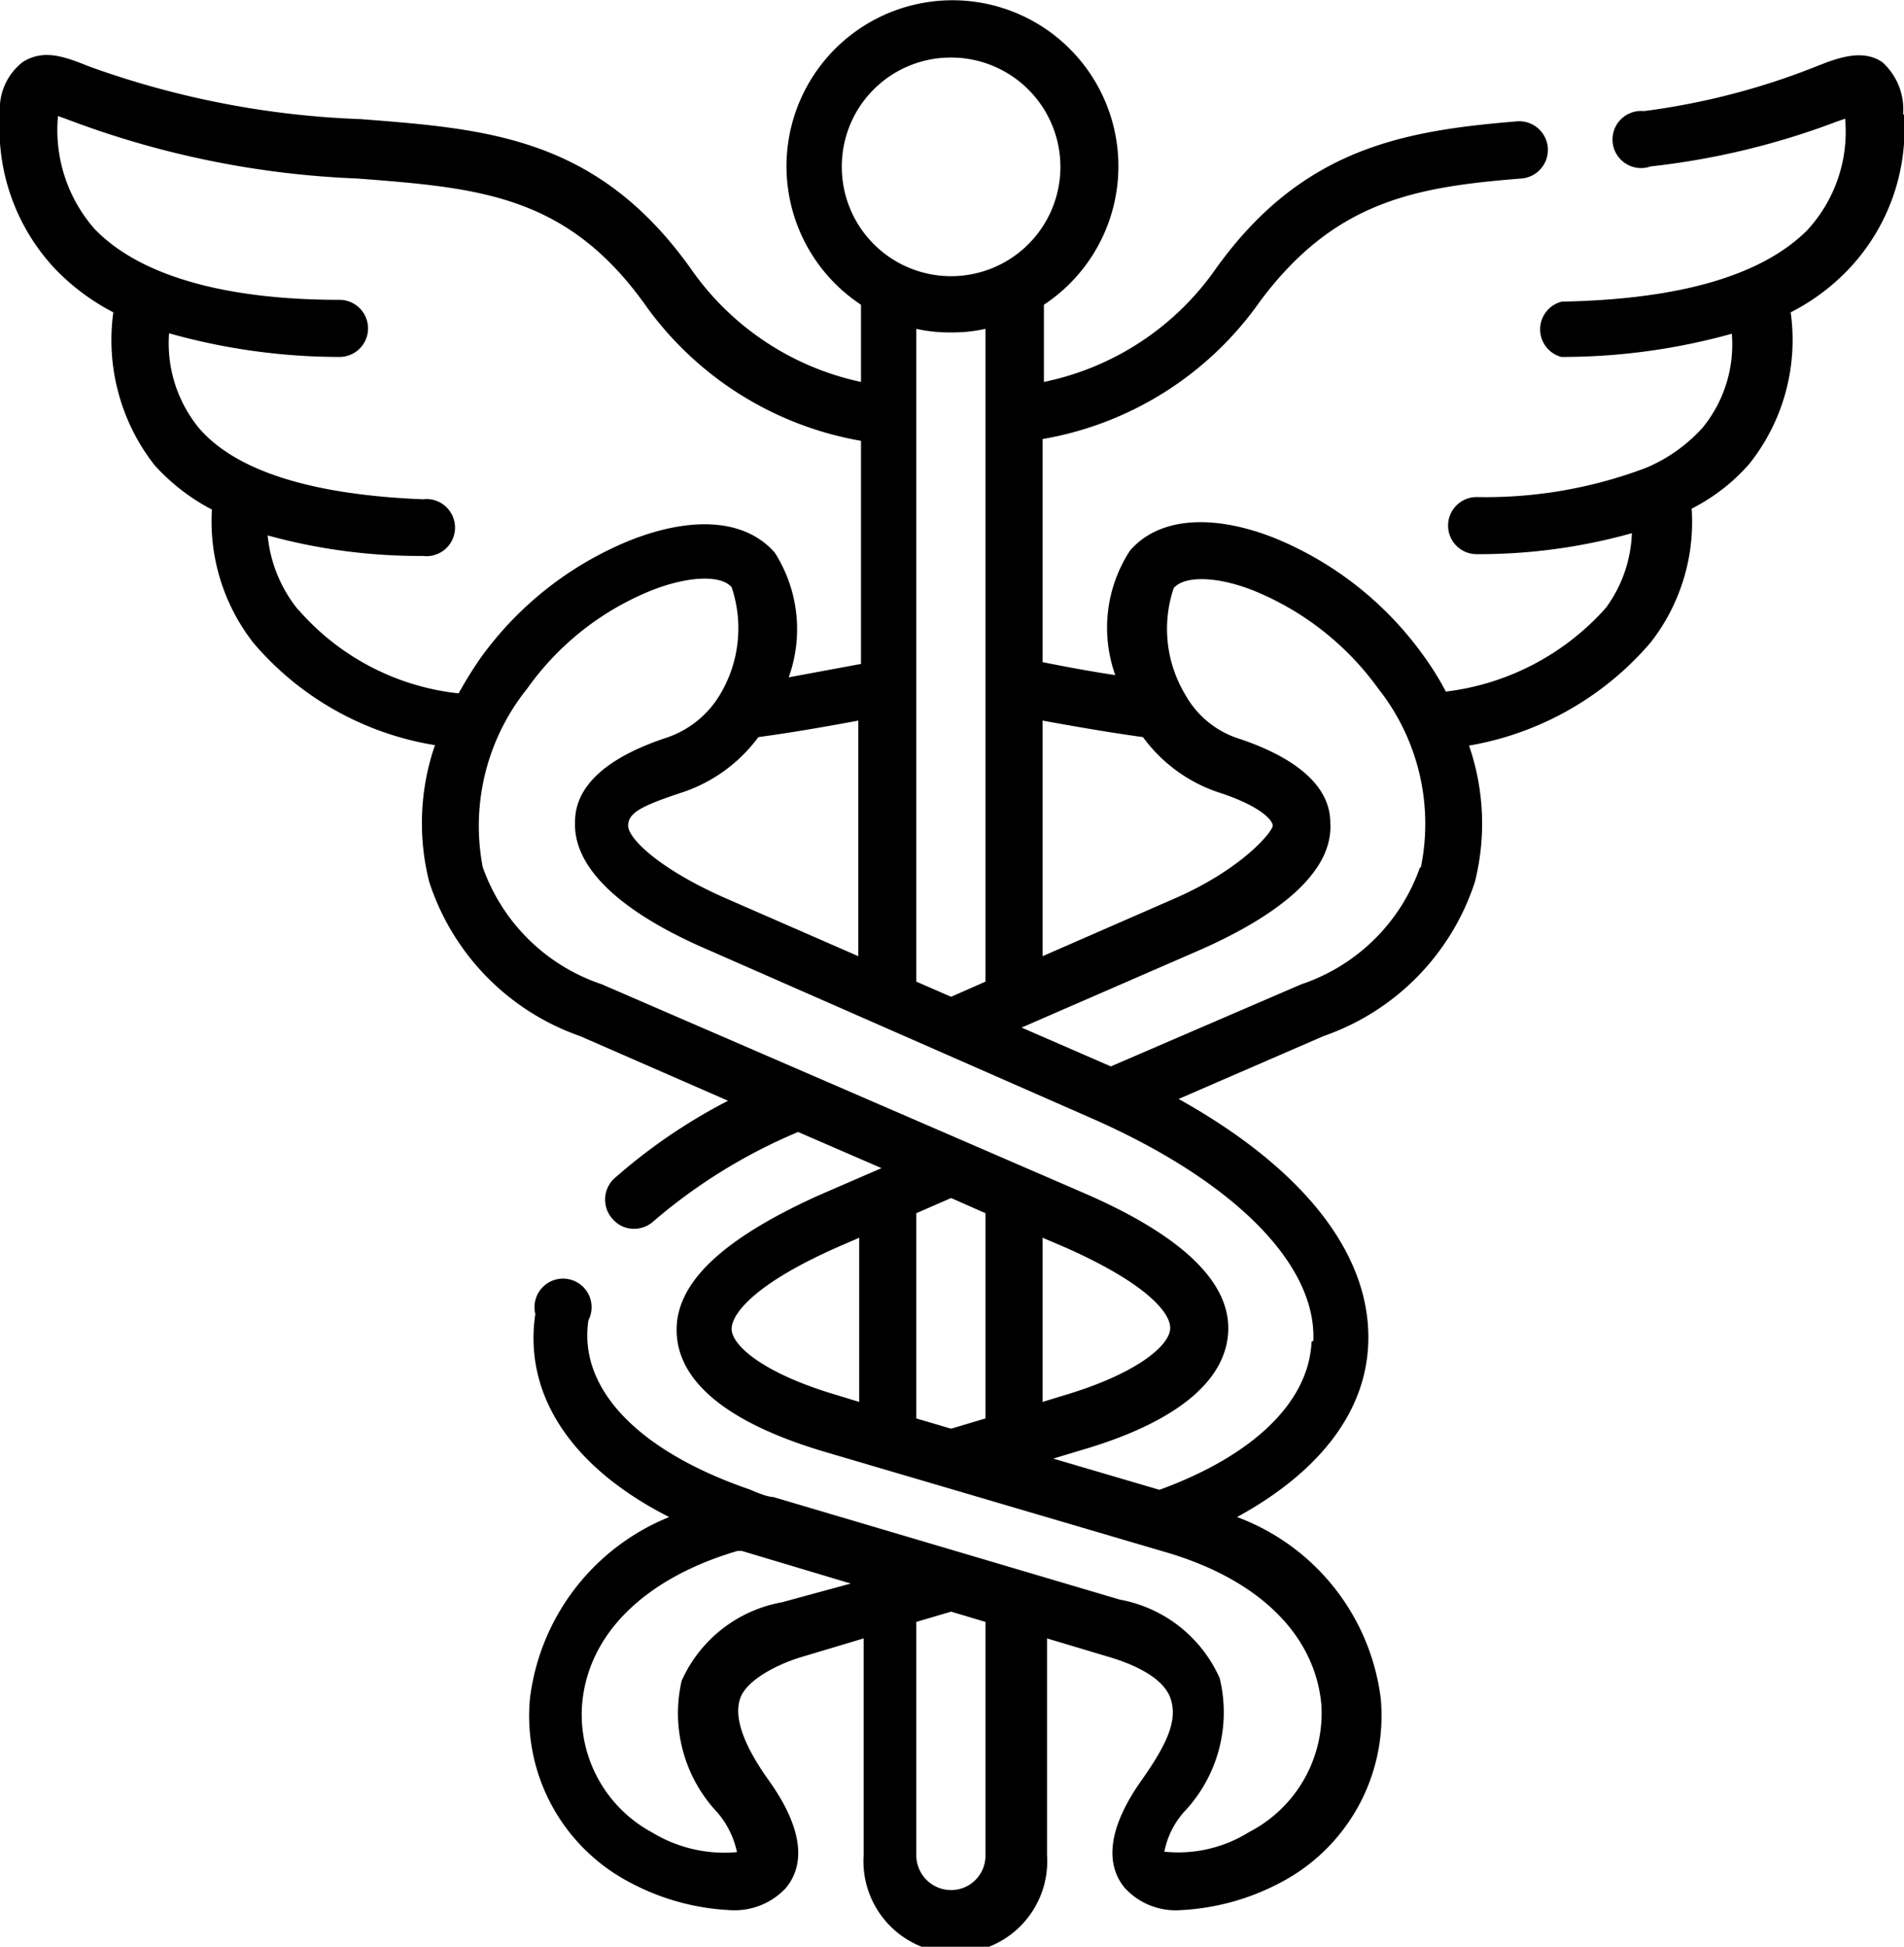 <svg xmlns="http://www.w3.org/2000/svg" viewBox="0 0 42.68 43.63"><g id="Layer_2" data-name="Layer 2"><g id="svg8"><path id="path1688" class="cls-1" d="M42.66,2.56a1.42,1.42,0,0,0-.47-1.17c-.45-.3-1-.09-1.48.1a15.94,15.94,0,0,1-3.86,1A.64.64,0,1,0,37,3.73a17,17,0,0,0,4.16-1l.2-.07a3.25,3.25,0,0,1-.85,2.5c-1,1-2.82,1.55-5.5,1.6A.64.64,0,0,0,35,8h0a14.21,14.21,0,0,0,3.82-.52,2.94,2.94,0,0,1-.65,2.1,3.58,3.58,0,0,1-1.26.9h0a10.15,10.15,0,0,1-3.81.66.64.64,0,0,0,0,1.28h0a12.73,12.73,0,0,0,3.48-.47A3,3,0,0,1,36,13.62a5.71,5.71,0,0,1-3.59,1.88,6.48,6.48,0,0,0-.49-.79,7.67,7.67,0,0,0-3.37-2.66c-1.41-.55-2.59-.44-3.22.29A3.16,3.16,0,0,0,25,15.13c-.54-.08-1.08-.18-1.63-.29v-5a7.51,7.51,0,0,0,4.87-3.08l0,0C29.92,4.5,31.73,4.19,34.11,4A.64.64,0,0,0,34,2.72c-2.54.21-4.8.6-6.73,3.28l0,0A6.23,6.23,0,0,1,23.4,8.56V6.83a3.72,3.72,0,1,0-4.1,0V8.56A6.23,6.23,0,0,1,15.47,6l0,0c-2.1-2.93-4.55-3.11-7.38-3.33A20,20,0,0,1,2,1.49c-.51-.2-1-.41-1.49-.1A1.33,1.33,0,0,0,0,2.55,4.6,4.6,0,0,0,1.21,6,5,5,0,0,0,2.54,7a4.55,4.55,0,0,0,.92,3.42,4.58,4.58,0,0,0,1.29,1,4.42,4.42,0,0,0,.94,3,6.76,6.76,0,0,0,4.06,2.28,5.37,5.37,0,0,0-.13,3.06A5.44,5.44,0,0,0,13,23.22l3.32,1.45a12.42,12.42,0,0,0-2.57,1.76.65.65,0,0,0,0,.91.63.63,0,0,0,.47.2.65.65,0,0,0,.43-.17,12.22,12.22,0,0,1,3.24-2l1.87.81-1.43.62c-2.2,1-3.23,2-3.16,3.11s1.21,2,3.29,2.62l1.29.38h0l6.39,1.88c2.08.61,3.34,1.85,3.48,3.42A3,3,0,0,1,28,41.06a3,3,0,0,1-1.9.44,1.89,1.89,0,0,1,.44-.89,3.24,3.24,0,0,0,.8-3,3.05,3.05,0,0,0-2.24-1.76l-7.77-2.3c-.16,0-.5-.16-.53-.17-2.5-.86-3.84-2.26-3.61-3.79A.64.64,0,1,0,12,29.45c-.27,1.81.81,3.44,3,4.55a5.05,5.05,0,0,0-3.12,4.06,4.21,4.21,0,0,0,2.28,4.15,5.3,5.3,0,0,0,2.2.6,1.57,1.57,0,0,0,1.25-.49c.34-.4.54-1.15-.4-2.45-.55-.78-.76-1.38-.62-1.8s.85-.78,1.4-.94l1.37-.41v4.85a2.06,2.06,0,1,0,4.11,0V36.72l1.37.41c.55.16,1.24.46,1.4.94s-.07,1-.63,1.8c-.93,1.3-.73,2.05-.39,2.45a1.55,1.55,0,0,0,1.25.49,5.34,5.34,0,0,0,2.2-.6,4.22,4.22,0,0,0,2.28-4.15A5,5,0,0,0,27.73,34c1.83-1,2.88-2.34,2.94-3.88.08-2-1.45-3.93-4.25-5.49l3.25-1.41a5.44,5.44,0,0,0,3.39-3.45,5.36,5.36,0,0,0-.13-3.06A6.88,6.88,0,0,0,37,14.4a4.38,4.38,0,0,0,.92-3,4.31,4.31,0,0,0,1.29-1A4.46,4.46,0,0,0,40.14,7a4.78,4.78,0,0,0,1.33-1,4.56,4.56,0,0,0,1.21-3.43ZM17.53,35.91a3.05,3.05,0,0,0-2.25,1.76,3.24,3.24,0,0,0,.8,2.95,2,2,0,0,1,.44.89,3.12,3.12,0,0,1-1.9-.44,3,3,0,0,1-1.57-2.89c.14-1.57,1.41-2.81,3.48-3.42l.1,0,2.44.73Zm4.56,5.67a.77.77,0,0,1-.77.78.78.78,0,0,1-.78-.78V36.35l.78-.23.77.23Zm3.53-25.06a3.46,3.46,0,0,0,1.76,1.26c.89.3,1.14.6,1.15.72s-.65.95-2.16,1.62l-3,1.31V16.15c.77.14,1.52.27,2.25.37ZM21.32,1.29a2.45,2.45,0,1,1-2.45,2.44A2.44,2.44,0,0,1,21.32,1.29Zm0,6.16a3.3,3.3,0,0,0,.77-.08V9.31h0v6h0V22l-.77.34L20.54,22V15.36h0v-6h0V7.37a3.33,3.33,0,0,0,.78.08ZM17,16.52c.74-.1,1.49-.23,2.24-.37v5.28l-3-1.31c-1.51-.67-2.17-1.35-2.16-1.62s.25-.42,1.15-.72A3.5,3.5,0,0,0,17,16.52ZM6.67,13.65A3.11,3.11,0,0,1,6,12a12.82,12.82,0,0,0,3.48.46h0a.64.64,0,1,0,0-1.27C7,11.09,5.27,10.56,4.44,9.57a3,3,0,0,1-.65-2.1A14.15,14.15,0,0,0,7.61,8h0a.64.64,0,0,0,0-1.28c-2.69,0-4.54-.59-5.5-1.6A3.36,3.36,0,0,1,1.3,2.6l.22.08A20.56,20.56,0,0,0,8,4c2.72.21,4.68.36,6.44,2.8l0,0a7.52,7.52,0,0,0,4.86,3.08v5l-1.62.3a3.19,3.19,0,0,0-.31-2.79c-.64-.74-1.81-.84-3.22-.29a7.69,7.69,0,0,0-3.38,2.65c-.18.26-.34.52-.49.79a5.55,5.55,0,0,1-3.57-1.85ZM22.09,27.19v4.6l-.77.23-.78-.23v-4.6l.78-.34Zm1.75.75c1.8.79,2.42,1.47,2.39,1.85s-.76,1-2.37,1.48l-.49.15V27.74ZM16.4,29.79c0-.38.6-1.06,2.4-1.85l.46-.2v3.68l-.49-.15c-1.6-.47-2.34-1.08-2.37-1.47Zm13,.28c-.06,1.35-1.3,2.55-3.41,3.32l-2.38-.7.63-.19c2.09-.61,3.22-1.52,3.29-2.63s-1-2.15-3.16-3.1L13.49,22.06a4.26,4.26,0,0,1-2.67-2.63,4.91,4.91,0,0,1,1-4h0a6.3,6.3,0,0,1,2.79-2.2c.81-.32,1.55-.35,1.79-.07a2.89,2.89,0,0,1-.25,2.39,2.22,2.22,0,0,1-1.26,1c-1.3.44-2,1.07-2,1.87-.05,1.27,1.56,2.25,2.92,2.84l8.63,3.79c3.2,1.4,5.07,3.27,5,5Zm2.43-10.63a4.25,4.25,0,0,1-2.66,2.62L24.9,23.9h0l-2-.87,4-1.74c1.36-.6,3-1.58,2.92-2.85,0-.8-.72-1.43-2-1.87a2.11,2.11,0,0,1-1.25-1,2.86,2.86,0,0,1-.26-2.39c.25-.29,1-.26,1.8.06a6.43,6.43,0,0,1,2.79,2.2,4.88,4.88,0,0,1,.95,4Z"/></g></g></svg>